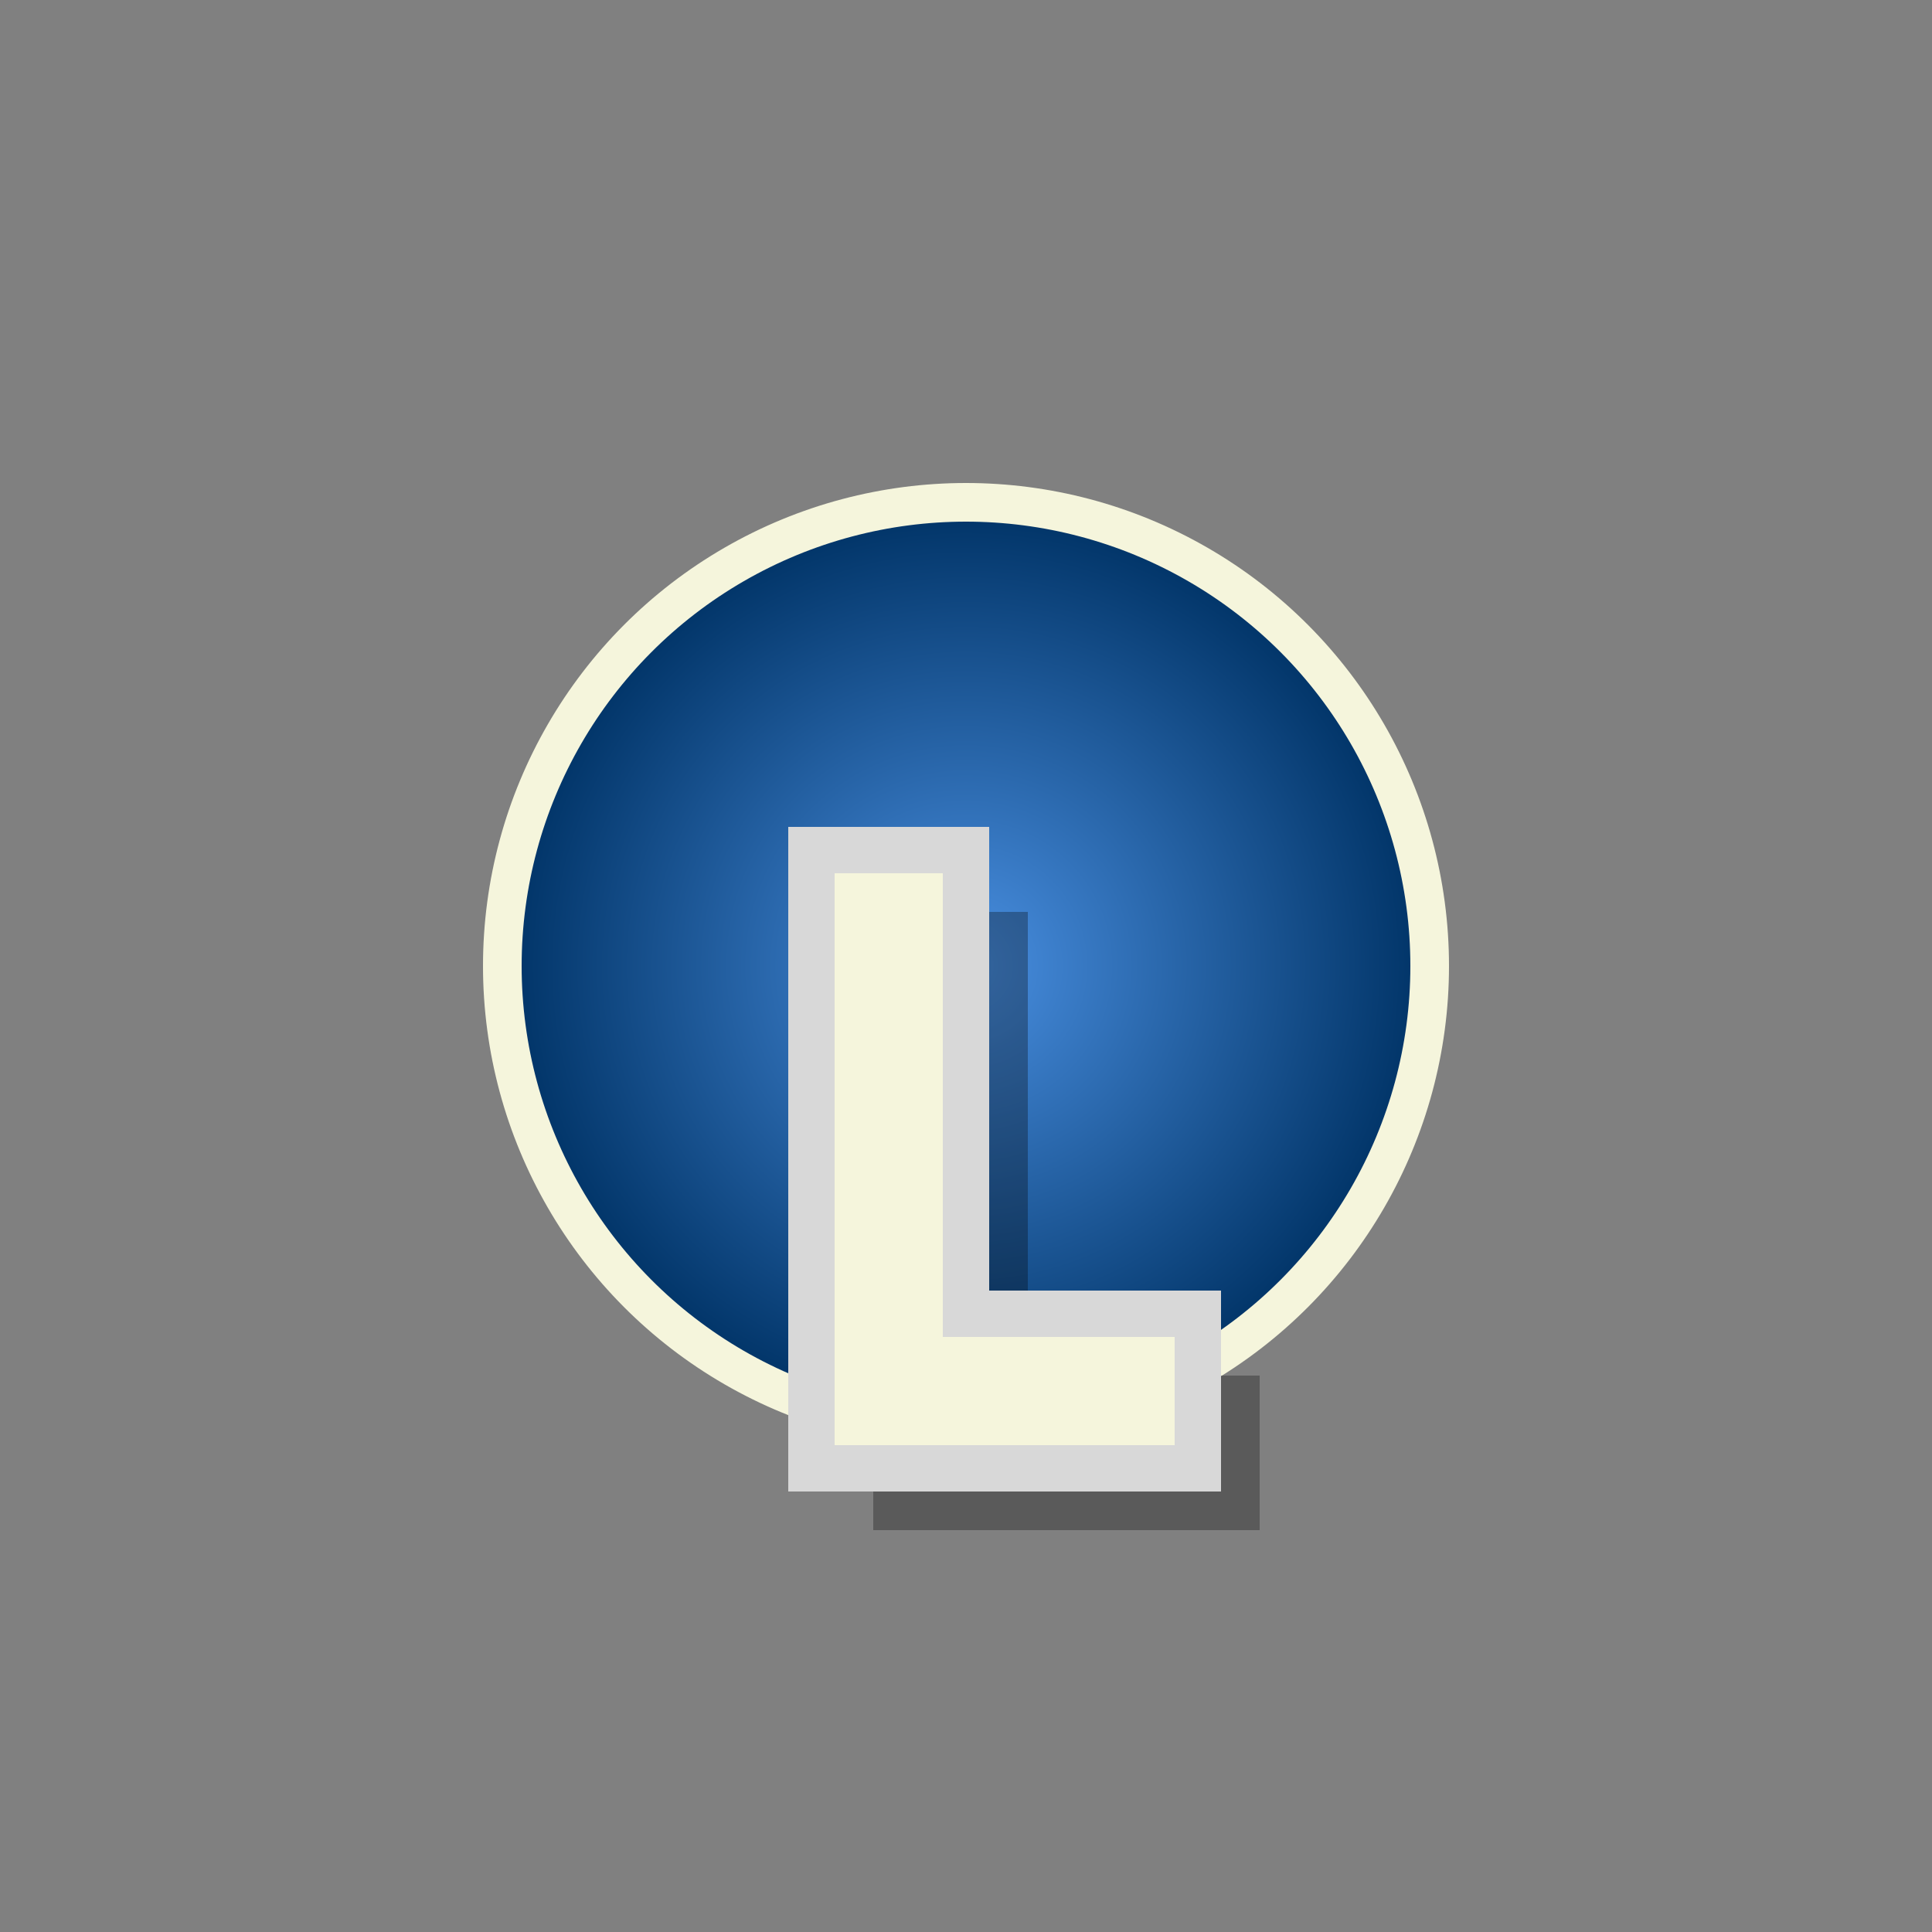 <svg width="500" height="500" viewBox="0 0 500 500" xmlns="http://www.w3.org/2000/svg">
    <rect x="0" y="0" width="500" height="500" fill="#808080" stroke="none"/>
    <style>
        /* Efek 3D pada Huruf "L" */
        .l-shadow {
            fill: rgba(0, 0, 0, 0.3);
            transform: translate(8px, 8px);
        }
        .l-main {
            fill: #F5F5DC; /* Warna putih tulang */
            stroke: #D8D8D8;
            stroke-width: 6;
        }
        .ball {
            fill: url(#blue-gradient);
            stroke: #F5F5DC; /* Lingkaran putih tulang */
            stroke-width: 10;
            filter: drop-shadow(8px 8px 15px rgba(0, 0, 0, 0.6));
        }
    </style>

    <!-- Gradasi Biru -->
    <defs>
        <radialGradient id="blue-gradient" cx="50%" cy="50%" r="50%">
            <stop offset="0%" style="stop-color:#4A90E2; stop-opacity:1" />
            <stop offset="100%" style="stop-color:#003366; stop-opacity:1" />
        </radialGradient>
    </defs>

    <!-- Bola Lotre -->
    <circle class="ball" cx="250" cy="250" r="120"/>

    <!-- Huruf "L" 3D dengan Shadow -->
    <g transform="translate(190,200) scale(2)">
        <path class="l-shadow" d="M10,10 L10,90 L60,90 L60,70 L30,70 L30,10 Z"/>
        <path class="l-main" d="M10,10 L10,90 L60,90 L60,70 L30,70 L30,10 Z"/>
    </g>
</svg>
